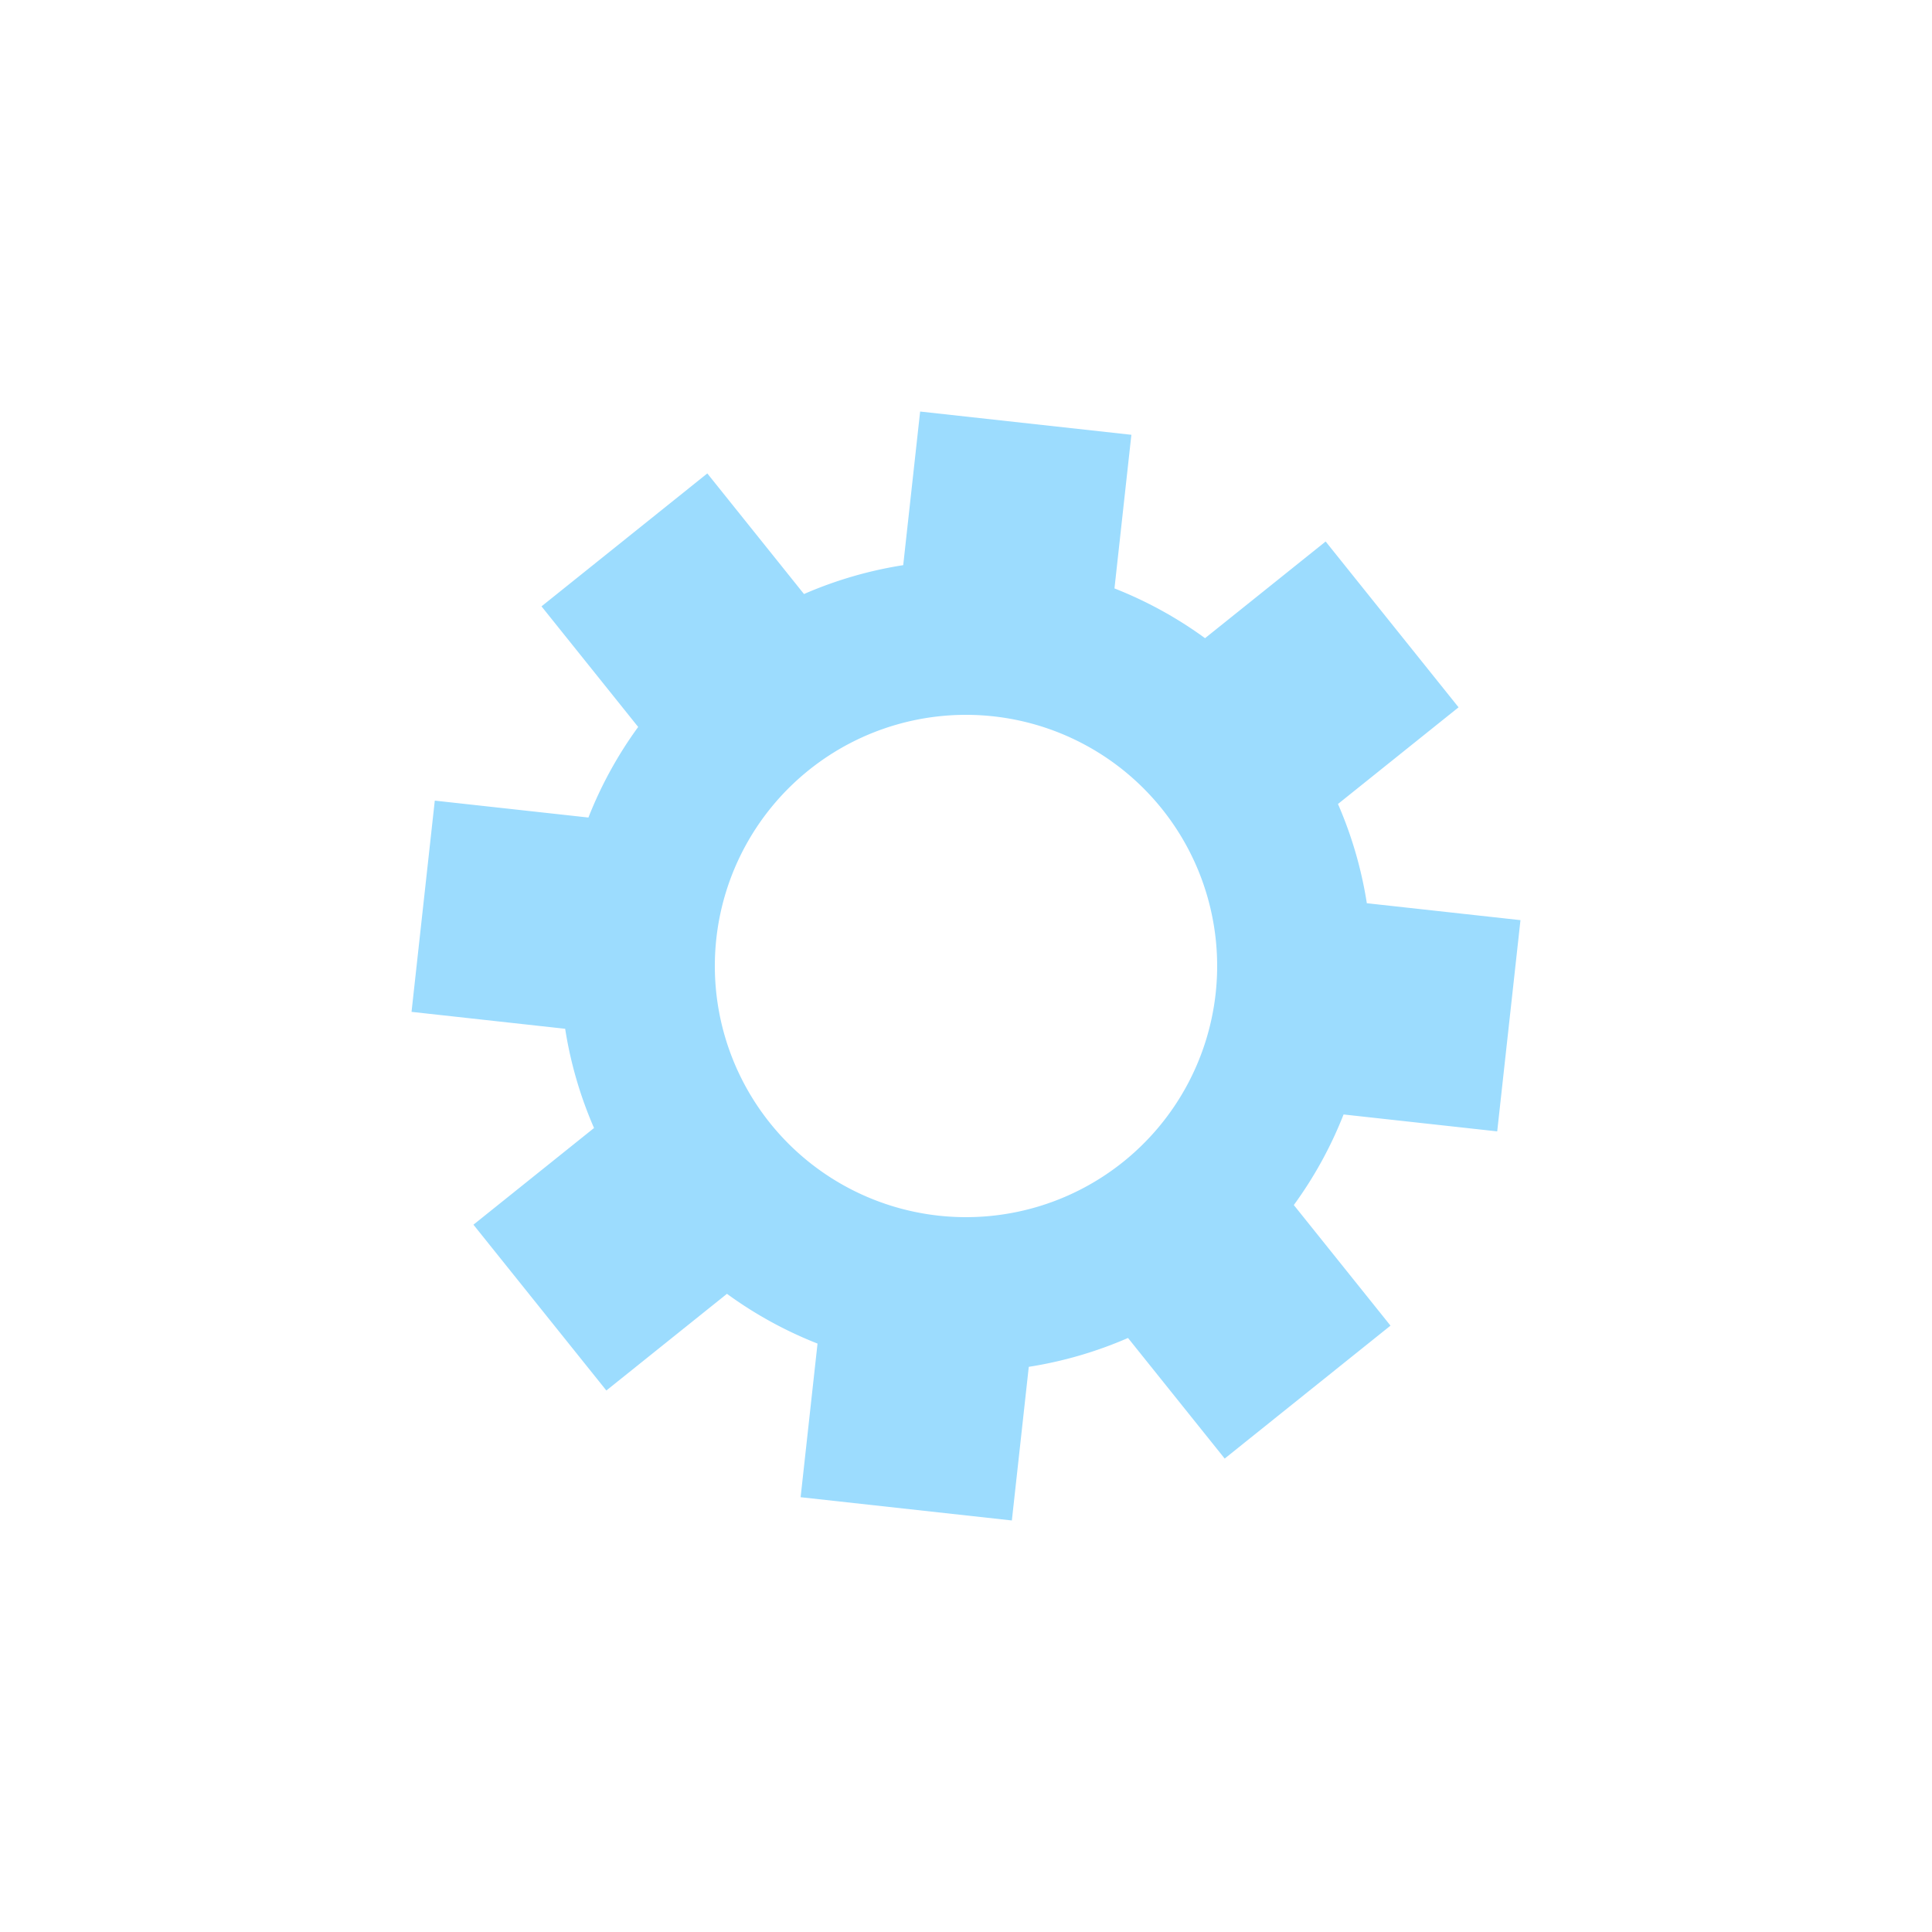 <?xml version="1.0" encoding="utf-8"?>
<svg xmlns="http://www.w3.org/2000/svg" xmlns:xlink="http://www.w3.org/1999/xlink" style="margin: auto; background: none; display: block; shape-rendering: auto;" width="150px" height="150px" viewBox="0 0 100 100" preserveAspectRatio="xMidYMid">
<g transform="translate(50 50)">
<g transform="rotate(6.282)">
<animateTransform attributeName="transform" type="rotate" values="0;45" keyTimes="0;1" dur="0.286s" repeatCount="indefinite"></animateTransform><path d="M20.267 -5.5 L28.267 -5.5 L28.267 5.5 L20.267 5.5 A21 21 0 0 1 18.22 10.442 L18.22 10.442 L23.877 16.099 L16.099 23.877 L10.442 18.22 A21 21 0 0 1 5.5 20.267 L5.5 20.267 L5.5 28.267 L-5.5 28.267 L-5.5 20.267 A21 21 0 0 1 -10.442 18.22 L-10.442 18.22 L-16.099 23.877 L-23.877 16.099 L-18.22 10.442 A21 21 0 0 1 -20.267 5.5 L-20.267 5.5 L-28.267 5.5 L-28.267 -5.5 L-20.267 -5.5 A21 21 0 0 1 -18.22 -10.442 L-18.22 -10.442 L-23.877 -16.099 L-16.099 -23.877 L-10.442 -18.22 A21 21 0 0 1 -5.5 -20.267 L-5.5 -20.267 L-5.5 -28.267 L5.5 -28.267 L5.5 -20.267 A21 21 0 0 1 10.442 -18.22 L10.442 -18.22 L16.099 -23.877 L23.877 -16.099 L18.22 -10.442 A21 21 0 0 1 20.267 -5.5 M0 -13A13 13 0 1 0 0 13 A13 13 0 1 0 0 -13" fill="#9cdcfe"></path></g></g>
<!-- [ldio] generated by https://loading.io/ --></svg>
